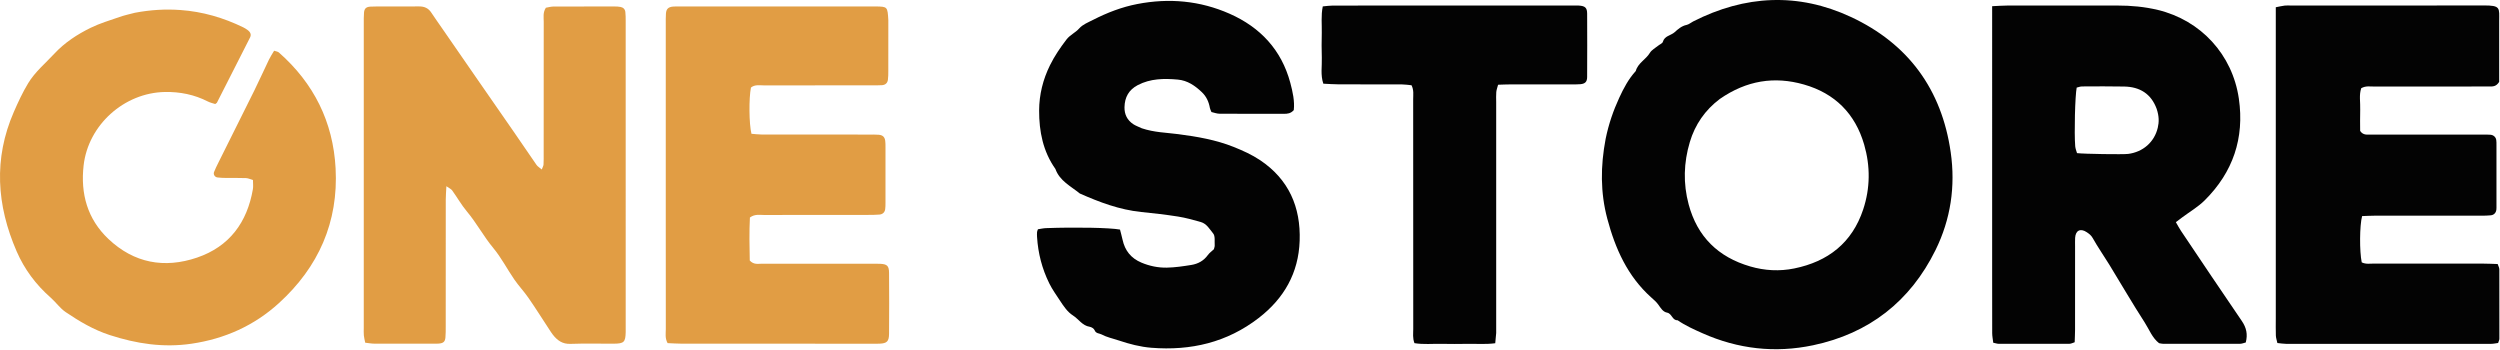 <?xml version="1.0" encoding="UTF-8" standalone="no"?>
<!DOCTYPE svg PUBLIC "-//W3C//DTD SVG 1.1//EN" "http://www.w3.org/Graphics/SVG/1.1/DTD/svg11.dtd">
<svg width="100%" height="100%" viewBox="0 0 4025 563" version="1.1" xmlns="http://www.w3.org/2000/svg" xmlns:xlink="http://www.w3.org/1999/xlink" xml:space="preserve" xmlns:serif="http://www.serif.com/" style="fill-rule:evenodd;clip-rule:evenodd;stroke-linejoin:round;stroke-miterlimit:2;">
    <g transform="matrix(1,0,0,1,-1676.37,-3123.58)">
        <path d="M2387.57,3168.33C2426.43,3224.74 2464.74,3279.8 2502.96,3334.92C2515.45,3352.92 2527.64,3371.13 2540.17,3389.1C2541.92,3391.62 2544.89,3393.28 2548.6,3396.46C2549.93,3392.89 2551.31,3390.72 2551.45,3388.47C2551.82,3382.5 2551.69,3376.49 2551.69,3370.49C2551.7,3299.86 2551.65,3229.23 2551.77,3158.6C2551.78,3151.43 2550.16,3143.9 2555.22,3136.04C2558.83,3135.45 2563.25,3134.11 2567.69,3134.09C2600.34,3133.9 2632.99,3133.95 2665.64,3134C2668.95,3134.01 2672.33,3134.14 2675.56,3134.78C2679.84,3135.62 2682.7,3138.48 2683.18,3142.87C2683.69,3147.48 2683.72,3152.17 2683.72,3156.82C2683.75,3322.73 2683.74,3488.65 2683.74,3654.56C2683.74,3655.89 2683.76,3657.22 2683.73,3658.56C2683.31,3674.32 2681.01,3676.76 2664.85,3676.9C2641.53,3677.09 2618.18,3676.31 2594.89,3677.21C2581.87,3677.71 2573.59,3671.61 2566.37,3662.33C2564.36,3659.75 2562.62,3656.96 2560.82,3654.22C2549.66,3637.21 2538.81,3619.98 2527.25,3603.24C2520.18,3593.01 2511.52,3583.87 2504.46,3573.63C2492.92,3556.89 2483.52,3538.47 2470.6,3522.94C2454.99,3504.19 2443.67,3482.59 2427.97,3463.9C2419.27,3453.55 2412.4,3441.25 2404.31,3430.11C2402.65,3427.83 2399.55,3426.59 2395.05,3423.4C2394.62,3432.33 2394.05,3438.79 2394.05,3445.25C2393.98,3513.22 2394.01,3581.18 2393.99,3649.15C2393.98,3655.14 2394.04,3661.16 2393.49,3667.11C2392.87,3673.77 2390.05,3676.12 2383.03,3676.73C2380.38,3676.96 2377.7,3676.93 2375.04,3676.93C2343.05,3676.95 2311.07,3677.01 2279.09,3676.88C2274.56,3676.87 2270.03,3675.95 2264.38,3675.34C2263.55,3671.09 2262.52,3667.39 2262.17,3663.63C2261.79,3659.67 2262.03,3655.64 2262.03,3651.64C2262.03,3488.4 2262.03,3325.15 2262.05,3161.9C2262.05,3155.91 2261.95,3149.89 2262.43,3143.93C2262.96,3137.37 2265.84,3134.63 2272.8,3134.26C2280.77,3133.84 2288.78,3133.99 2296.78,3133.97C2314.77,3133.95 2332.76,3134.16 2350.75,3133.91C2359.49,3133.79 2366.11,3136.59 2370.95,3144.18C2375.94,3152.02 2381.61,3159.42 2387.57,3168.33Z" style="fill:rgb(225,157,68);fill-rule:nonzero;"/>
        <path d="M4261.46,3347.08C4266.35,3323.12 4273.83,3301.67 4283.26,3281.18C4290.3,3265.88 4298.31,3250.67 4309.94,3237.96C4313.39,3225.06 4326.25,3219.44 4332.69,3208.68C4335.57,3203.88 4341.45,3200.87 4346.03,3197.12C4348.58,3195.02 4352.86,3193.5 4353.57,3190.95C4356.29,3181.13 4366.6,3180.85 4372.65,3175.33C4377.67,3170.75 4383.81,3165.32 4391.69,3163.72C4395.43,3162.96 4398.69,3160 4402.24,3158.18C4485.78,3115.62 4571.43,3111.31 4656.31,3150.87C4748.42,3193.8 4802.52,3267.31 4817.01,3368.74C4824.86,3423.69 4817.03,3476.55 4792.55,3526.2C4751.73,3608.99 4685.37,3660.57 4595.22,3679.5C4534.36,3692.27 4474.73,3685.62 4417.44,3660.11C4403.59,3653.94 4389.87,3647.83 4377.37,3639.2C4368.55,3639.65 4368.39,3628.42 4360.38,3626.94C4353.63,3625.69 4350.12,3619.46 4346.24,3614.03C4343.19,3609.75 4339.04,3606.18 4335.07,3602.64C4296.73,3568.45 4276.9,3523.84 4264.07,3475.52C4252.94,3433.6 4253.06,3391.21 4261.46,3347.08M4445.23,3282.94C4421.58,3300.76 4405.44,3324.03 4397.01,3352.22C4387.07,3385.4 4386.09,3419.08 4395.11,3452.7C4409.07,3504.74 4442.69,3537.52 4494.09,3552.52C4517.51,3559.35 4541.34,3560.65 4565.18,3555.78C4619.57,3544.68 4658.26,3514.52 4676.08,3460.84C4687.5,3426.45 4687.75,3391.28 4677.73,3356.58C4663.32,3306.68 4630.65,3273.89 4580.68,3259.63C4533.22,3246.09 4488.49,3252.95 4445.23,3282.94Z" style="fill:rgb(3,3,3);fill-rule:nonzero;"/>
        <path d="M4883.72,3568C4883.72,3422.1 4883.72,3278.21 4883.73,3133.57C4892.87,3133.16 4900.12,3132.55 4907.37,3132.54C4966.69,3132.46 5026.01,3132.5 5085.32,3132.49C5107.37,3132.48 5129.19,3134.43 5150.68,3139.63C5219.7,3156.31 5270.64,3211.44 5280.92,3282.38C5290.16,3346.12 5271.44,3400.77 5226.08,3445.97C5215.41,3456.62 5201.93,3464.44 5189.74,3473.56C5186.65,3475.87 5183.57,3478.19 5179.5,3481.24C5182.49,3486.38 5184.84,3490.95 5187.69,3495.19C5220.26,3543.66 5252.7,3592.23 5285.72,3640.4C5293.11,3651.2 5295.45,3661.9 5292.04,3674.97C5288.97,3675.71 5285.84,3677.09 5282.72,3677.1C5241.39,3677.22 5200.07,3677.16 5158.75,3677.08C5156.78,3677.07 5154.82,3676.48 5152.45,3676.09C5141.38,3667.52 5136.61,3654.02 5129.26,3642.65C5109.51,3612.11 5091.29,3580.58 5072.28,3549.56C5063.49,3535.22 5053.77,3521.43 5045.58,3506.76C5043.07,3502.28 5039.7,3499.88 5036.09,3497.45C5025.88,3490.61 5018.01,3494.52 5017.33,3506.55C5017.07,3511.2 5017.24,3515.87 5017.24,3520.54C5017.24,3565.2 5017.27,3609.85 5017.21,3654.51C5017.2,3661.05 5016.82,3667.59 5016.59,3674.6C5013.26,3675.64 5010.84,3677.04 5008.41,3677.05C4970.42,3677.2 4932.43,3677.2 4894.44,3677.12C4891.89,3677.11 4889.35,3676.16 4885.51,3675.38C4884.91,3670.16 4883.83,3665.08 4883.81,3659.98C4883.64,3629.99 4883.72,3599.99 4883.72,3568M5148.56,3298.71C5139.63,3274.51 5121.48,3263.41 5096.47,3262.9C5073.86,3262.45 5051.24,3262.63 5028.63,3262.75C5025.55,3262.76 5022.47,3264.03 5019.84,3264.62C5017.25,3277.59 5015.7,3337.67 5017.47,3359.14C5017.79,3362.95 5019.42,3366.65 5020.37,3370.12C5031.24,3371.51 5094.61,3372.41 5102.68,3371.39C5126.59,3368.35 5144.9,3352.34 5150.36,3329.3C5152.53,3320.13 5152.63,3310.85 5148.56,3298.71Z" style="fill:rgb(3,3,3);fill-rule:nonzero;"/>
        <path d="M1893.54,3144.14C1918.91,3139.34 1942.8,3138.01 1966.83,3139.71C2002.48,3142.24 2036.15,3152.07 2068.2,3167.7C2070.57,3168.86 2072.84,3170.31 2074.98,3171.88C2079.6,3175.26 2081.31,3179.28 2078.95,3183.96C2061.32,3218.99 2043.48,3253.91 2025.66,3288.85C2025.38,3289.38 2024.65,3289.69 2022.91,3291.07C2019.51,3289.93 2015.05,3289.04 2011.15,3287.04C1989.31,3275.87 1966.22,3271.22 1941.72,3271.68C1876.21,3272.9 1818.43,3324.78 1811,3389.84C1805.79,3435.51 1817.06,3476.25 1850.93,3508.32C1891.99,3547.2 1941,3556.24 1993.66,3538.3C2045.63,3520.59 2074.3,3481.73 2083.53,3428.14C2084.3,3423.65 2083.63,3418.92 2083.63,3413.39C2079.71,3412.27 2076.09,3410.46 2072.4,3410.31C2061.75,3409.88 2051.08,3410.19 2040.42,3410.06C2035.77,3410.01 2031.09,3409.87 2026.49,3409.28C2022.12,3408.71 2019.46,3404.38 2021.02,3400.43C2022.98,3395.49 2025.34,3390.7 2027.71,3385.94C2047.01,3347.19 2066.46,3308.52 2085.63,3269.71C2093.84,3253.09 2101.41,3236.15 2109.46,3219.45C2111.72,3214.76 2114.68,3210.42 2117.71,3205.26C2120.73,3206.33 2123.63,3206.55 2125.38,3208.09C2181.59,3257.6 2212.69,3319.84 2216.69,3394.58C2221.34,3481.25 2189.17,3553.51 2125.55,3611.49C2085.71,3647.8 2038.28,3669.1 1984.66,3676.97C1939.41,3683.62 1896.16,3677.04 1853.01,3663.01C1827.03,3654.56 1804.26,3641.04 1782.14,3626.09C1772.99,3619.9 1766.35,3610.13 1757.92,3602.73C1734.2,3581.89 1715.73,3557.18 1703.19,3528.33C1670.94,3454.16 1665.77,3379.19 1698.67,3303.71C1705.55,3287.92 1712.87,3272.14 1721.79,3257.45C1732.83,3239.27 1749.43,3225.52 1763.82,3210.04C1780.49,3192.11 1800.77,3178.9 1822.45,3168.29C1837.2,3161.07 1853.21,3156.36 1868.79,3150.92C1876.31,3148.29 1884.15,3146.55 1893.54,3144.14Z" style="fill:rgb(225,157,68);fill-rule:nonzero;"/>
        <path d="M5340.39,3300L5340.39,3135.25C5345.99,3134.18 5350.33,3133.11 5354.74,3132.58C5358.02,3132.19 5361.39,3132.48 5364.72,3132.48C5468.03,3132.48 5571.33,3132.7 5674.63,3132.34C5702.98,3132.24 5700.06,3136.26 5700.05,3157.87C5700.04,3184.53 5700.05,3211.19 5700.05,3237.85C5700.05,3244.44 5700.05,3251.04 5700.05,3255.33C5695.3,3263.05 5689.86,3262.84 5684.52,3262.84C5665.19,3262.85 5645.86,3262.85 5626.54,3262.85C5583.88,3262.85 5541.23,3262.78 5498.58,3262.91C5492.04,3262.93 5485.25,3261.49 5477.97,3265.59C5474.19,3276.46 5476.74,3288.49 5476.31,3300.23C5475.88,3312.17 5476.22,3324.14 5476.22,3334.47C5481.12,3341.34 5486.79,3340.24 5491.98,3340.25C5523.3,3340.33 5554.62,3340.29 5585.95,3340.3C5615.27,3340.3 5644.6,3340.29 5673.92,3340.3C5677.92,3340.3 5681.94,3340.18 5685.91,3340.5C5690.98,3340.91 5694.68,3344.32 5695.36,3349.12C5695.74,3351.74 5695.68,3354.43 5695.68,3357.1C5695.69,3389.75 5695.69,3422.41 5695.68,3455.07C5695.68,3457.07 5695.76,3459.08 5695.53,3461.06C5694.95,3466.09 5691.8,3469.65 5686.58,3470.24C5681.32,3470.83 5675.96,3470.79 5670.65,3470.8C5613.33,3470.83 5556.01,3470.8 5498.7,3470.85C5492.13,3470.85 5485.57,3471.28 5479.36,3471.49C5475.3,3486.64 5475.03,3528.12 5478.75,3545.96C5485.19,3549.31 5492.63,3547.91 5499.76,3547.93C5558.41,3548.05 5617.06,3547.97 5675.71,3548.03C5682.9,3548.03 5690.09,3548.45 5697.64,3548.69C5698.83,3552.31 5700.3,3554.72 5700.31,3557.14C5700.47,3594.46 5700.46,3631.77 5700.37,3669.09C5700.37,3670.93 5699.29,3672.76 5698.34,3675.78C5694.7,3676.25 5690.91,3677.16 5687.12,3677.16C5577.15,3677.24 5467.18,3677.25 5357.22,3677.18C5352.68,3677.18 5348.14,3676.35 5342.95,3675.84C5342.02,3671.45 5340.65,3667.69 5340.51,3663.89C5340.17,3654.57 5340.39,3645.23 5340.39,3635.9C5340.39,3524.6 5340.39,3413.3 5340.39,3300Z" style="fill:rgb(3,3,3);fill-rule:nonzero;"/>
        <path d="M3514.65,3330.12C3534.66,3336.83 3554.12,3337.07 3573.23,3339.55C3603.66,3343.5 3633.88,3348.68 3662.48,3360.1C3677.23,3365.99 3692.04,3372.68 3705.18,3381.47C3751.17,3412.26 3770.71,3456.87 3768.82,3511.29C3767.01,3563.22 3743.64,3604.03 3702.9,3635.51C3651.82,3674.98 3593.48,3688.52 3530.16,3683.48C3512.22,3682.06 3494.76,3677.48 3477.66,3671.74C3468.29,3668.6 3458.33,3666.59 3449.77,3661.97C3446.35,3660.13 3440.77,3660.76 3438.7,3655.23C3437.75,3652.69 3433.74,3650.13 3430.8,3649.69C3418.86,3647.88 3412.97,3637.29 3403.84,3631.48C3395.17,3625.97 3388.99,3616.89 3383.06,3607.78C3377.08,3598.61 3370.66,3589.86 3365.76,3579.94C3354.08,3556.31 3347.65,3531.4 3346.03,3505.17C3345.86,3502.53 3345.84,3499.87 3346.01,3497.23C3346.08,3495.98 3346.75,3494.77 3347.44,3492.69C3351.58,3492.1 3356.1,3491.02 3360.65,3490.86C3408.7,3489.14 3463.16,3490.17 3479.59,3493.18C3480.87,3498.29 3482.45,3503.93 3483.7,3509.64C3487.52,3527.13 3497.39,3539.41 3514.06,3546.4C3527.18,3551.91 3540.94,3554.74 3554.91,3554.48C3568.14,3554.23 3581.4,3552.24 3594.51,3550.13C3605.18,3548.41 3614.33,3543.43 3620.97,3534.27C3623.62,3530.61 3627.55,3527.87 3630.73,3524.87C3631.25,3522.58 3632.17,3520.61 3632.04,3518.71C3631.61,3512.16 3633.09,3503.77 3629.62,3499.54C3624.03,3492.71 3619.17,3483.73 3609.7,3481.05C3597.58,3477.62 3585.36,3474.18 3572.95,3472.22C3553.24,3469.1 3533.37,3466.9 3513.52,3464.85C3478.67,3461.26 3446.49,3449.11 3414.83,3435.09C3400.38,3423.29 3382.47,3414.92 3375.58,3395.6C3355.62,3367.39 3349.28,3335.19 3349.37,3301.56C3349.45,3276 3355.5,3251.57 3366.94,3228.44C3374.25,3213.64 3383.44,3200.26 3393.41,3187.19C3399.1,3179.72 3407.81,3176.27 3414.04,3169.21C3419.5,3163.02 3428.44,3159.54 3436.36,3155.5C3459.06,3143.91 3482.45,3134.89 3507.49,3130.05C3558.63,3120.16 3608.47,3124.68 3656.06,3145.7C3705.45,3167.52 3739.54,3203.87 3753.76,3256.9C3757.7,3271.57 3760.94,3286.58 3759.36,3300.86C3754.35,3306.44 3749.11,3306.83 3743.66,3306.82C3709.01,3306.78 3674.36,3306.9 3639.7,3306.66C3635.28,3306.64 3630.88,3304.84 3626.81,3303.95C3625.69,3301.12 3624.64,3299.38 3624.32,3297.51C3622.59,3287.61 3618.67,3278.88 3611.27,3271.89C3600.27,3261.51 3588.32,3253.11 3572.56,3251.71C3550.4,3249.74 3528.61,3249.95 3508.21,3260.59C3493.81,3268.1 3487.11,3280.11 3486.8,3296.18C3486.59,3307.83 3491.22,3316.91 3500.69,3323.35C3504.49,3325.93 3509.02,3327.45 3514.65,3330.12Z" style="fill:rgb(3,3,3);fill-rule:nonzero;"/>
        <path d="M3106.58,3156.15C3106.57,3184.81 3106.6,3211.48 3106.54,3238.14C3106.53,3242.8 3106.51,3247.49 3105.89,3252.09C3105.2,3257.26 3101.78,3260.34 3096.51,3260.7C3091.2,3261.08 3085.86,3260.97 3080.52,3260.98C3022.53,3260.99 2964.53,3260.93 2906.54,3261.06C2899.37,3261.07 2891.75,3259.37 2885.39,3264.55C2881.98,3281.71 2882.24,3323 2886.22,3338.96C2891.52,3339.36 2897.31,3340.17 2903.1,3340.18C2960.43,3340.27 3017.76,3340.23 3075.09,3340.24C3080.42,3340.25 3085.77,3340.12 3091.08,3340.54C3097.57,3341.05 3100.79,3344.16 3101.6,3350.39C3102.03,3353.67 3102,3357.03 3102.01,3360.36C3102.03,3390.36 3102.03,3420.35 3102,3450.35C3101.99,3453.68 3101.99,3457.04 3101.54,3460.32C3100.84,3465.37 3097.54,3468.6 3092.25,3469.03C3086.28,3469.52 3080.27,3469.57 3074.27,3469.57C3018.28,3469.62 2962.28,3469.55 2906.29,3469.7C2899.15,3469.71 2891.58,3467.98 2883.72,3473.8C2882.58,3496.71 2882.98,3520.51 2883.49,3543.02C2890.06,3550.18 2897.13,3548.13 2903.52,3548.14C2962.19,3548.29 3020.85,3548.23 3079.51,3548.24C3084.18,3548.24 3088.85,3548.09 3093.51,3548.31C3104.58,3548.83 3107.66,3551.55 3107.75,3562.94C3108.02,3595.6 3108.02,3628.26 3107.75,3660.93C3107.65,3673.32 3104.31,3676.37 3092.53,3676.9C3088.54,3677.08 3084.53,3676.95 3080.53,3676.95C2978.54,3676.96 2876.55,3676.98 2774.56,3676.91C2766.7,3676.91 2758.84,3676.32 2751.21,3676.01C2746.72,3667.9 2748.35,3660.43 2748.33,3653.32C2748.18,3594 2748.25,3534.67 2748.25,3475.34C2748.25,3371.35 2748.24,3267.35 2748.26,3163.36C2748.26,3157.36 2748.11,3151.35 2748.54,3145.37C2749.08,3137.96 2752.34,3134.87 2759.95,3134.18C2763.92,3133.83 2767.94,3133.97 2771.94,3133.97C2875.93,3133.96 2979.92,3133.96 3083.91,3133.96C3084.58,3133.96 3085.25,3133.96 3085.91,3133.97C3105.32,3134.22 3105.32,3134.22 3106.58,3156.15Z" style="fill:rgb(225,157,68);fill-rule:nonzero;"/>
        <path d="M4085.24,3659.68C4084.77,3666.11 4084.3,3670.56 4083.71,3676.2C4068.26,3678.2 4053.7,3676.96 4039.22,3677.19C4025.23,3677.41 4011.22,3677.46 3997.23,3677.18C3982.78,3676.88 3968.2,3678.46 3953.64,3676.06C3950.49,3667.83 3951.71,3660.45 3951.7,3653.3C3951.61,3529.98 3951.66,3406.66 3951.59,3283.34C3951.58,3276.17 3952.88,3268.74 3948.92,3260.83C3943.86,3260.37 3938.73,3259.51 3933.6,3259.49C3899.61,3259.36 3865.61,3259.48 3831.61,3259.37C3823.69,3259.34 3815.78,3258.71 3806.93,3258.32C3802.13,3244.23 3804.96,3230.22 3804.48,3216.54C3804,3203.22 3804.15,3189.87 3804.43,3176.55C3804.73,3162.72 3803.02,3148.76 3806.03,3133.9C3811.93,3133.39 3817.08,3132.55 3822.23,3132.55C3952.22,3132.47 4082.2,3132.49 4212.19,3132.49C4214.19,3132.49 4216.19,3132.42 4218.19,3132.54C4228.38,3133.17 4231.62,3135.94 4231.67,3145.62C4231.86,3179.61 4231.84,3213.61 4231.66,3247.6C4231.62,3255.29 4228.43,3258.42 4220.82,3259.14C4216.19,3259.57 4211.5,3259.41 4206.83,3259.41C4174.17,3259.43 4141.51,3259.39 4108.85,3259.45C4102.25,3259.46 4095.65,3259.79 4088.3,3260C4087.17,3264.39 4085.72,3268.03 4085.38,3271.77C4084.9,3277.06 4085.24,3282.43 4085.24,3287.76C4085.24,3411.08 4085.24,3534.4 4085.24,3659.68Z" style="fill:rgb(3,3,3);fill-rule:nonzero;"/>
    </g>
</svg>
